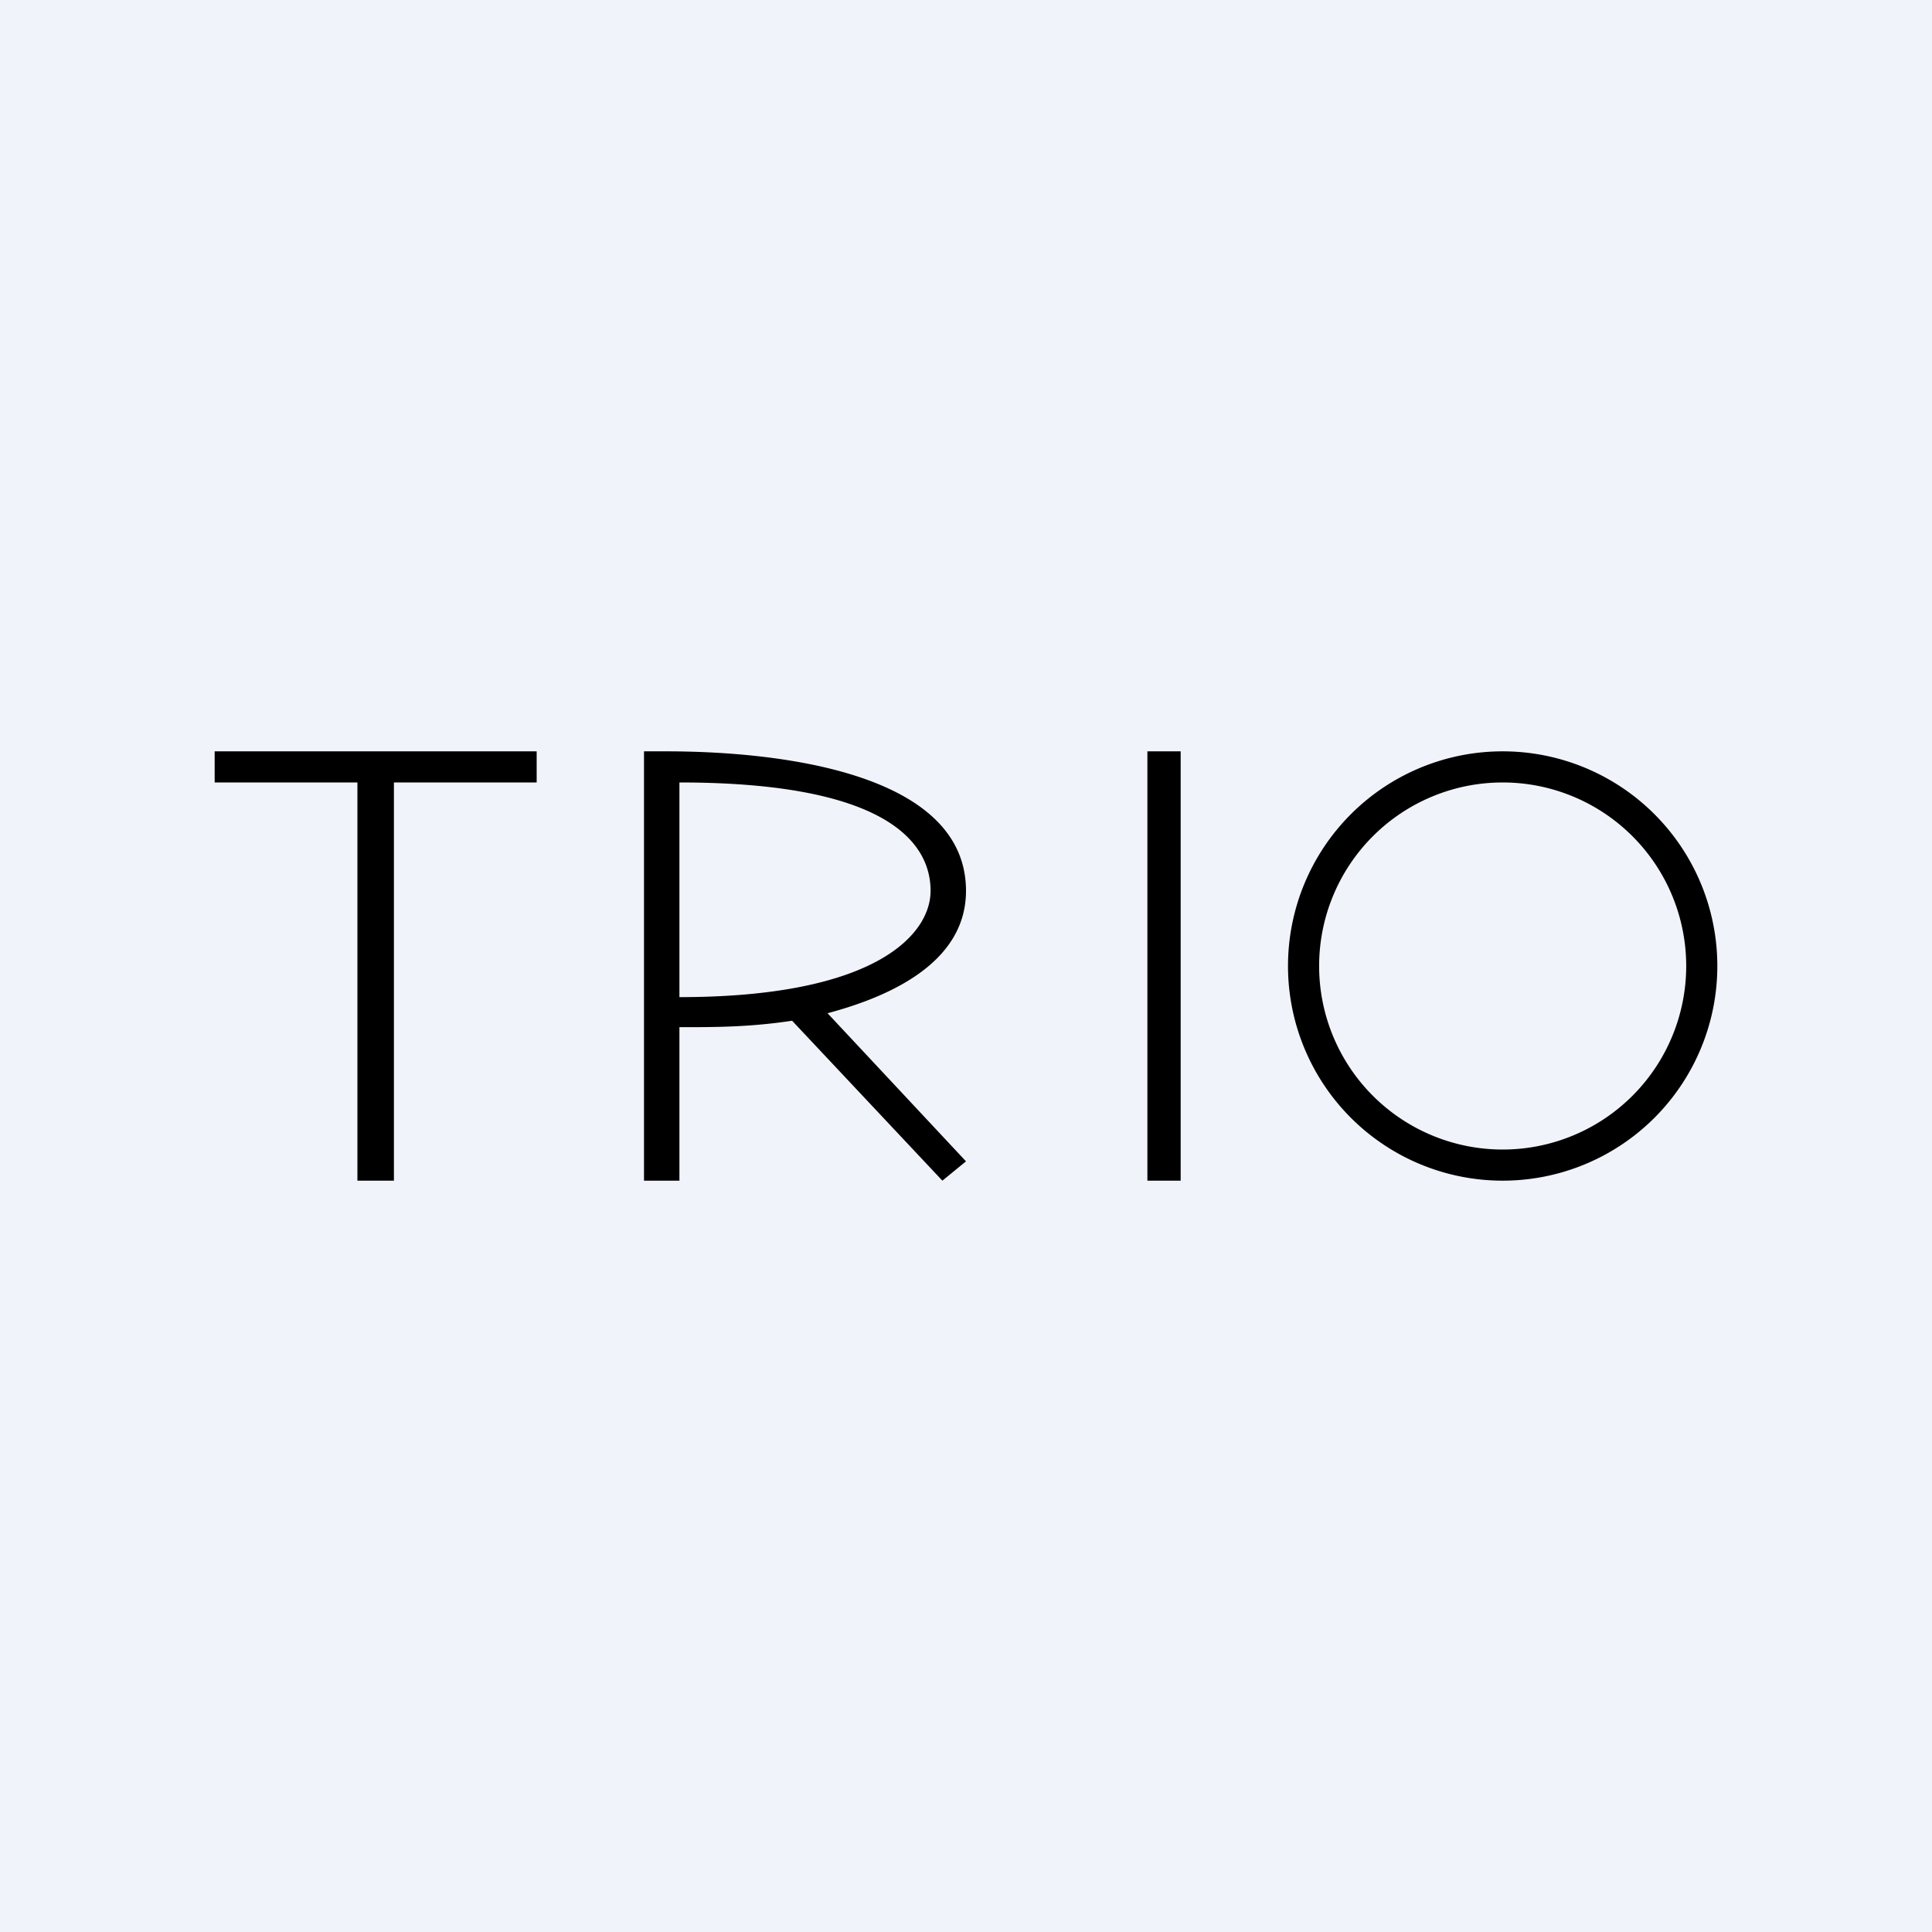 <!-- by TradingView --><svg width="18" height="18" viewBox="0 0 18 18" xmlns="http://www.w3.org/2000/svg"><path fill="#F0F3FA" d="M0 0h18v18H0z"/><path d="M3.33 7H2v.29h1.33V11h.34V7.29H5V7H3.33ZM11 7v4h-.31V7H11Z"/><path fill-rule="evenodd" d="M14 11a2 2 0 1 0 0-4 2 2 0 0 0 0 4Zm0-.29a1.71 1.71 0 1 0 0-3.42 1.71 1.71 0 0 0 0 3.42ZM6.21 7C7.17 7 9 7.17 9 8.3c0 .64-.65.97-1.29 1.14L9 10.82l-.22.18-1.4-1.49c-.4.06-.71.06-1.05.06V11H6V7h.21Zm2.46 1.3c0 .4-.5.99-2.34.99v-2c2 0 2.34.6 2.34 1.01Z"/></svg>